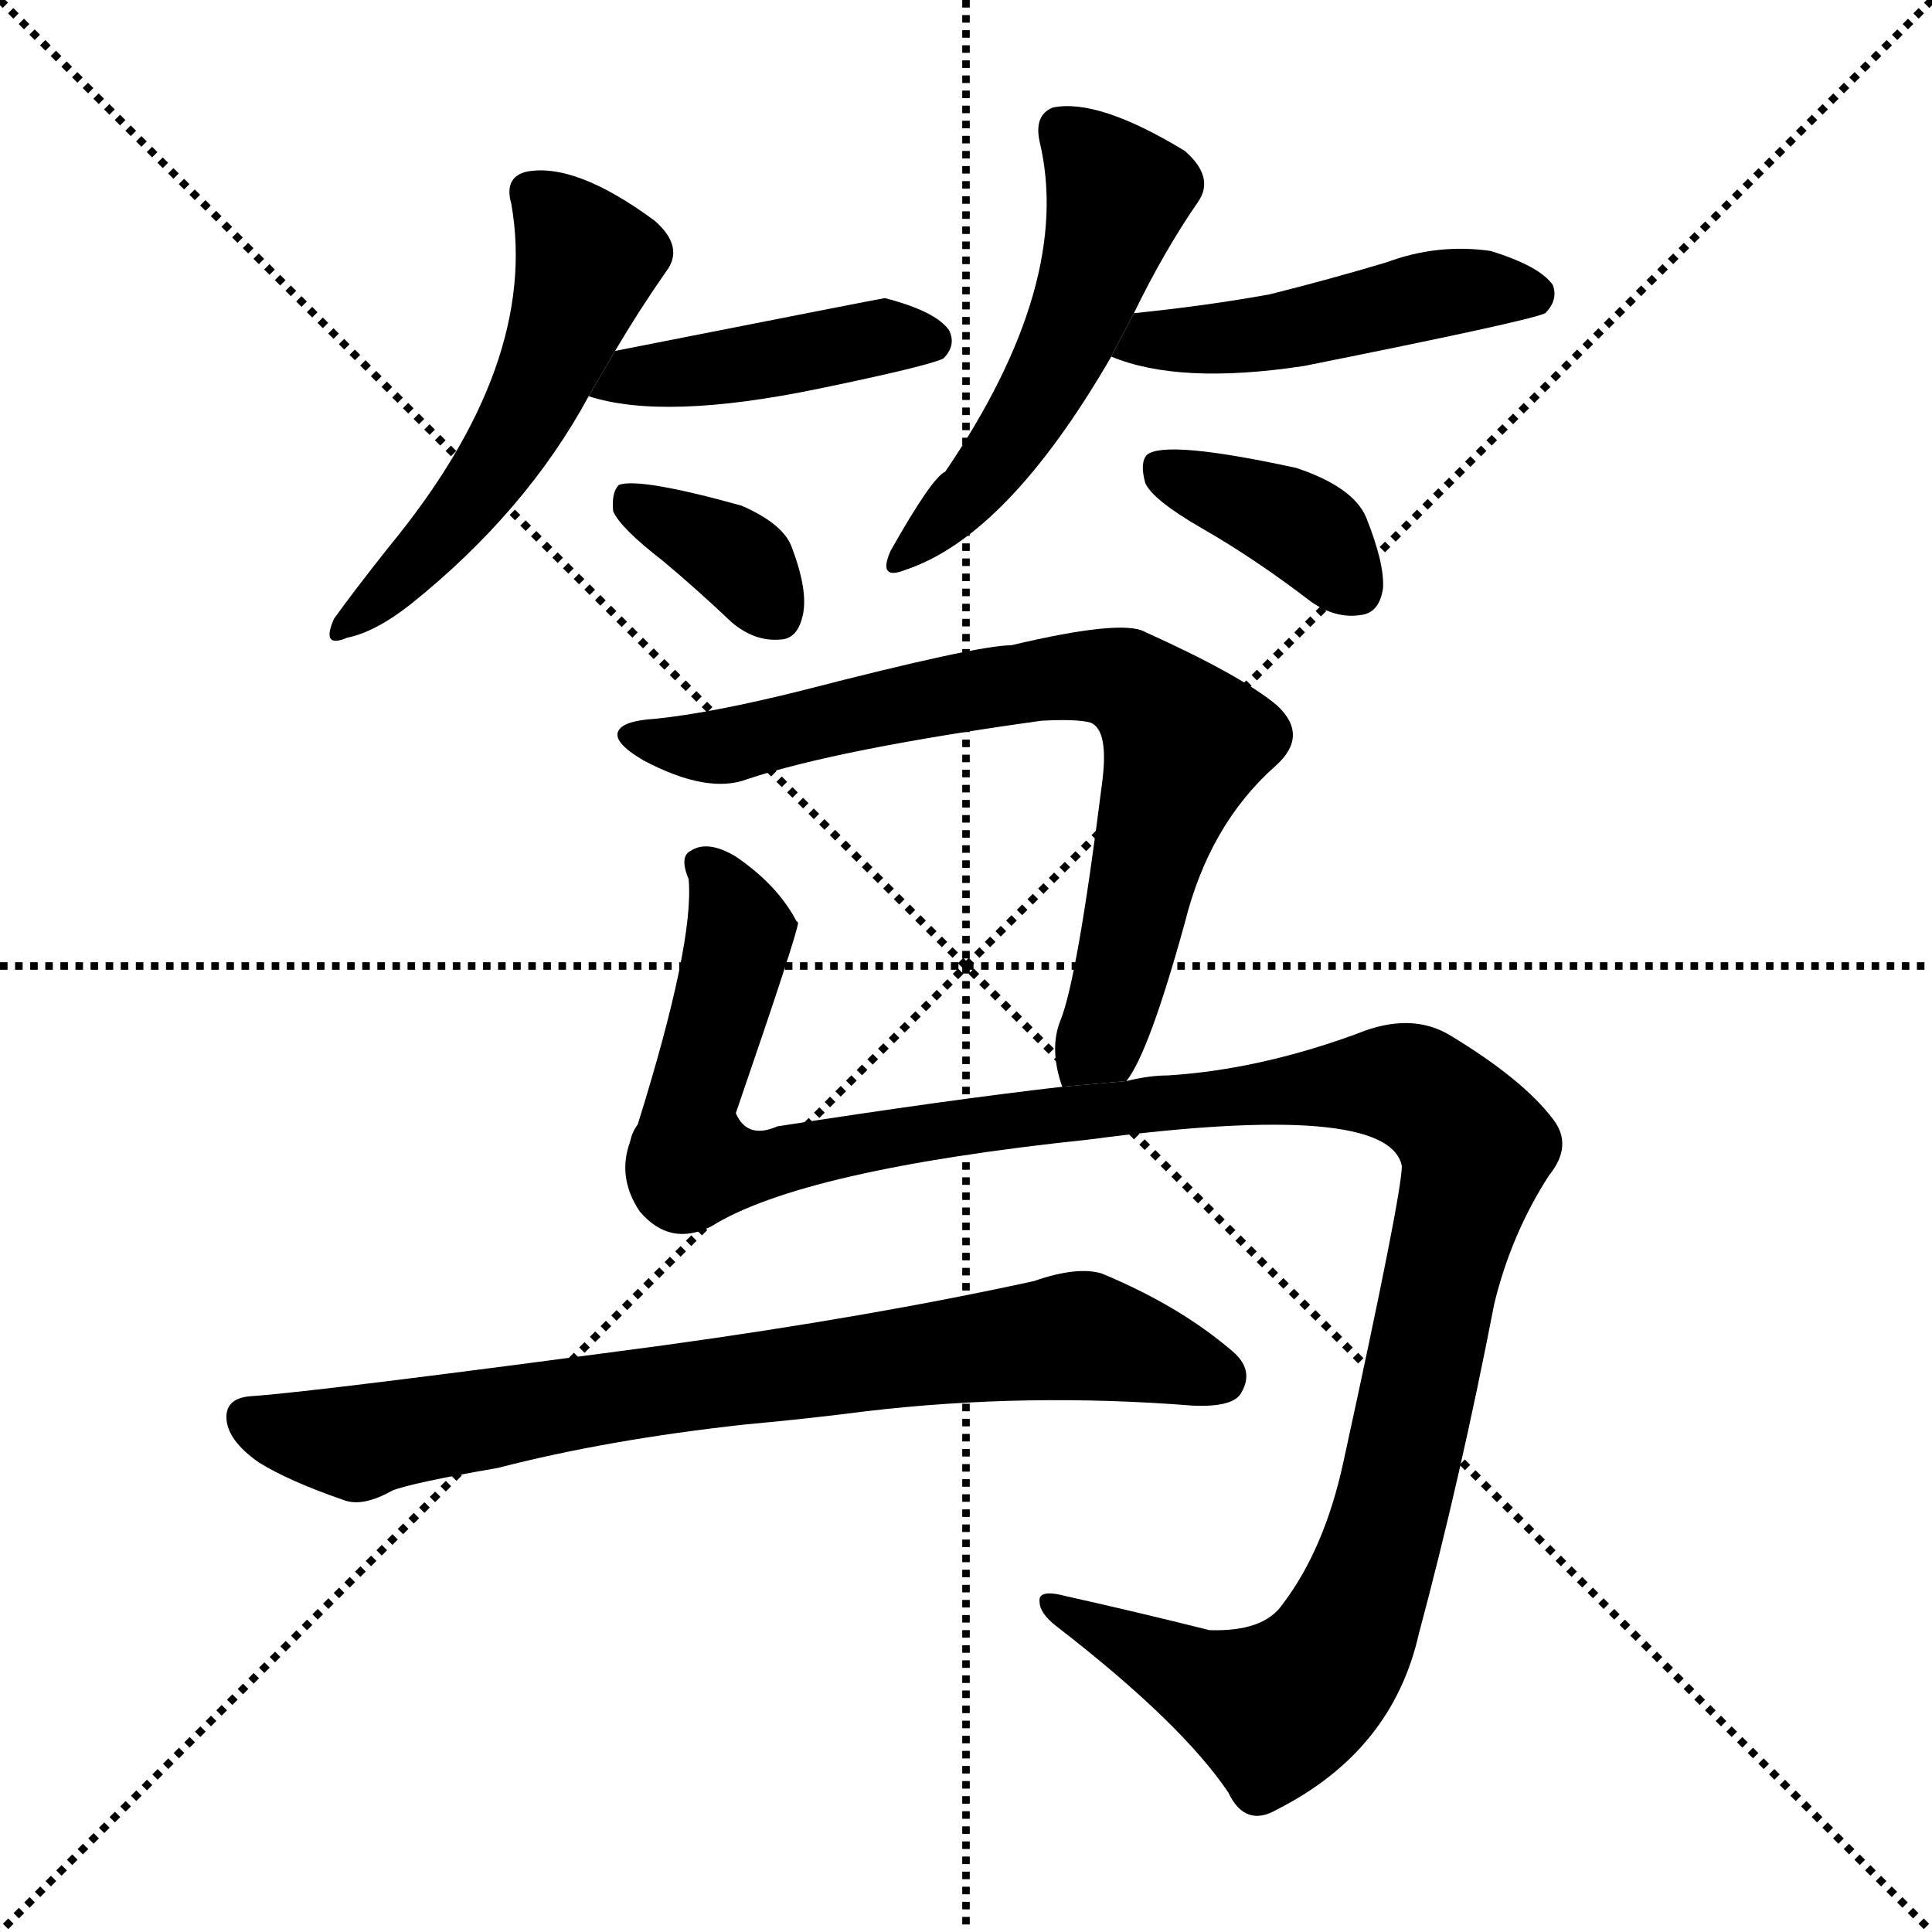 <svg version="1.1" viewBox="0 0 1024 1024" xmlns="http://www.w3.org/2000/svg">
  <g stroke="black" stroke-dasharray="1,1" stroke-width="1" transform="scale(4, 4)">
    <line x1="0" y1="0" x2="256" y2="256"></line>
    <line x1="256" y1="0" x2="0" y2="256"></line>
    <line x1="128" y1="0" x2="128" y2="256"></line>
    <line x1="0" y1="128" x2="256" y2="128"></line>
  </g>
  <g transform="scale(1, -1) translate(0, -900)">
    <style type="text/css">
      
        @keyframes keyframes0 {
          from {
            stroke: blue;
            stroke-dashoffset: 534;
            stroke-width: 128;
          }
          63% {
            animation-timing-function: step-end;
            stroke: blue;
            stroke-dashoffset: 0;
            stroke-width: 128;
          }
          to {
            stroke: black;
            stroke-width: 1024;
          }
        }
        #make-me-a-hanzi-animation-0 {
          animation: keyframes0 0.685s both;
          animation-delay: 0s;
          animation-timing-function: linear;
        }
      
        @keyframes keyframes1 {
          from {
            stroke: blue;
            stroke-dashoffset: 435;
            stroke-width: 128;
          }
          59% {
            animation-timing-function: step-end;
            stroke: blue;
            stroke-dashoffset: 0;
            stroke-width: 128;
          }
          to {
            stroke: black;
            stroke-width: 1024;
          }
        }
        #make-me-a-hanzi-animation-1 {
          animation: keyframes1 0.604s both;
          animation-delay: 0.685s;
          animation-timing-function: linear;
        }
      
        @keyframes keyframes2 {
          from {
            stroke: blue;
            stroke-dashoffset: 360;
            stroke-width: 128;
          }
          54% {
            animation-timing-function: step-end;
            stroke: blue;
            stroke-dashoffset: 0;
            stroke-width: 128;
          }
          to {
            stroke: black;
            stroke-width: 1024;
          }
        }
        #make-me-a-hanzi-animation-2 {
          animation: keyframes2 0.543s both;
          animation-delay: 1.289s;
          animation-timing-function: linear;
        }
      
        @keyframes keyframes3 {
          from {
            stroke: blue;
            stroke-dashoffset: 521;
            stroke-width: 128;
          }
          63% {
            animation-timing-function: step-end;
            stroke: blue;
            stroke-dashoffset: 0;
            stroke-width: 128;
          }
          to {
            stroke: black;
            stroke-width: 1024;
          }
        }
        #make-me-a-hanzi-animation-3 {
          animation: keyframes3 0.674s both;
          animation-delay: 1.832s;
          animation-timing-function: linear;
        }
      
        @keyframes keyframes4 {
          from {
            stroke: blue;
            stroke-dashoffset: 477;
            stroke-width: 128;
          }
          61% {
            animation-timing-function: step-end;
            stroke: blue;
            stroke-dashoffset: 0;
            stroke-width: 128;
          }
          to {
            stroke: black;
            stroke-width: 1024;
          }
        }
        #make-me-a-hanzi-animation-4 {
          animation: keyframes4 0.638s both;
          animation-delay: 2.506s;
          animation-timing-function: linear;
        }
      
        @keyframes keyframes5 {
          from {
            stroke: blue;
            stroke-dashoffset: 381;
            stroke-width: 128;
          }
          55% {
            animation-timing-function: step-end;
            stroke: blue;
            stroke-dashoffset: 0;
            stroke-width: 128;
          }
          to {
            stroke: black;
            stroke-width: 1024;
          }
        }
        #make-me-a-hanzi-animation-5 {
          animation: keyframes5 0.56s both;
          animation-delay: 3.144s;
          animation-timing-function: linear;
        }
      
        @keyframes keyframes6 {
          from {
            stroke: blue;
            stroke-dashoffset: 754;
            stroke-width: 128;
          }
          71% {
            animation-timing-function: step-end;
            stroke: blue;
            stroke-dashoffset: 0;
            stroke-width: 128;
          }
          to {
            stroke: black;
            stroke-width: 1024;
          }
        }
        #make-me-a-hanzi-animation-6 {
          animation: keyframes6 0.864s both;
          animation-delay: 3.704s;
          animation-timing-function: linear;
        }
      
        @keyframes keyframes7 {
          from {
            stroke: blue;
            stroke-dashoffset: 1305;
            stroke-width: 128;
          }
          81% {
            animation-timing-function: step-end;
            stroke: blue;
            stroke-dashoffset: 0;
            stroke-width: 128;
          }
          to {
            stroke: black;
            stroke-width: 1024;
          }
        }
        #make-me-a-hanzi-animation-7 {
          animation: keyframes7 1.312s both;
          animation-delay: 4.567s;
          animation-timing-function: linear;
        }
      
        @keyframes keyframes8 {
          from {
            stroke: blue;
            stroke-dashoffset: 780;
            stroke-width: 128;
          }
          72% {
            animation-timing-function: step-end;
            stroke: blue;
            stroke-dashoffset: 0;
            stroke-width: 128;
          }
          to {
            stroke: black;
            stroke-width: 1024;
          }
        }
        #make-me-a-hanzi-animation-8 {
          animation: keyframes8 0.885s both;
          animation-delay: 5.879s;
          animation-timing-function: linear;
        }
      
    </style>
    
      <path d="M 326 714 Q 339 736 353 756 Q 363 769 347 783 Q 305 814 279 809 Q 267 806 271 792 Q 286 707 206 610 Q 187 586 177 572 Q 170 556 184 562 Q 199 565 218 580 Q 279 629 312 690 L 326 714 Z" fill="black"></path>
    
      <path d="M 312 690 Q 352 677 434 694 Q 492 706 500 710 Q 507 717 503 725 Q 496 735 469 742 Q 468 742 326 714 L 312 690 Z" fill="black"></path>
    
      <path d="M 351 603 Q 369 588 388 570 Q 400 560 413 561 Q 422 561 425 572 Q 429 585 420 609 Q 416 622 393 632 Q 339 647 328 643 Q 324 639 325 629 Q 329 620 351 603 Z" fill="black"></path>
    
      <path d="M 601 734 Q 617 767 635 793 Q 644 806 628 820 Q 582 848 558 843 Q 548 839 551 825 Q 569 750 501 650 Q 494 647 472 608 Q 465 592 480 598 Q 534 616 589 711 L 601 734 Z" fill="black"></path>
    
      <path d="M 589 711 Q 625 696 691 706 Q 811 730 819 734 Q 826 741 823 749 Q 816 759 790 767 Q 762 771 735 761 Q 705 752 673 744 Q 640 738 601 734 L 589 711 Z" fill="black"></path>
    
      <path d="M 637 620 Q 665 604 695 581 Q 708 572 721 574 Q 731 575 733 588 Q 734 601 724 626 Q 717 642 687 652 Q 618 667 608 659 Q 604 655 607 644 Q 611 635 637 620 Z" fill="black"></path>
    
      <path d="M 597 327 Q 609 342 628 411 Q 641 463 676 494 Q 694 510 677 526 Q 658 542 607 565 Q 595 572 536 558 Q 518 558 425 534 Q 377 522 347 519 Q 331 518 328 513 Q 324 507 341 497 Q 375 479 396 487 Q 444 503 552 518 Q 571 519 578 517 Q 588 513 584 484 Q 571 381 562 359 Q 556 344 563 324 L 597 327 Z" fill="black"></path>
    
      <path d="M 563 324 Q 502 317 412 303 Q 396 296 390 310 Q 423 406 423 411 L 422 412 Q 412 431 390 446 Q 375 455 366 449 Q 360 446 365 434 Q 368 400 338 304 Q 335 300 334 295 Q 327 276 339 258 Q 355 239 377 250 Q 425 280 577 296 Q 736 317 743 282 Q 743 267 712 125 Q 702 79 680 50 Q 670 35 641 36 Q 601 46 565 54 Q 550 58 551 51 Q 551 45 560 38 Q 626 -13 651 -50 Q 660 -69 677 -59 Q 738 -28 752 34 Q 774 116 792 209 Q 801 246 821 277 Q 834 293 823 307 Q 807 328 769 351 Q 748 364 719 352 Q 667 333 619 330 Q 609 330 597 327 L 563 324 Z" fill="black"></path>
    
      <path d="M 395 145 Q 428 148 459 152 Q 544 162 632 155 Q 654 154 658 162 Q 665 174 653 184 Q 625 208 584 225 Q 571 229 548 221 Q 461 202 352 187 Q 165 162 133 160 Q 120 159 120 149 Q 120 137 137 125 Q 153 115 182 105 Q 192 101 208 110 Q 218 114 264 122 Q 322 137 395 145 Z" fill="black"></path>
    
    
      <clipPath id="make-me-a-hanzi-clip-0">
        <path d="M 326 714 Q 339 736 353 756 Q 363 769 347 783 Q 305 814 279 809 Q 267 806 271 792 Q 286 707 206 610 Q 187 586 177 572 Q 170 556 184 562 Q 199 565 218 580 Q 279 629 312 690 L 326 714 Z"></path>
      </clipPath>
      <path clip-path="url(#make-me-a-hanzi-clip-0)" d="M 281 798 L 311 761 L 298 722 L 253 639 L 187 571" fill="none" id="make-me-a-hanzi-animation-0" stroke-dasharray="406 812" stroke-linecap="round"></path>
    
      <clipPath id="make-me-a-hanzi-clip-1">
        <path d="M 312 690 Q 352 677 434 694 Q 492 706 500 710 Q 507 717 503 725 Q 496 735 469 742 Q 468 742 326 714 L 312 690 Z"></path>
      </clipPath>
      <path clip-path="url(#make-me-a-hanzi-clip-1)" d="M 319 694 L 342 703 L 402 707 L 469 722 L 494 719" fill="none" id="make-me-a-hanzi-animation-1" stroke-dasharray="307 614" stroke-linecap="round"></path>
    
      <clipPath id="make-me-a-hanzi-clip-2">
        <path d="M 351 603 Q 369 588 388 570 Q 400 560 413 561 Q 422 561 425 572 Q 429 585 420 609 Q 416 622 393 632 Q 339 647 328 643 Q 324 639 325 629 Q 329 620 351 603 Z"></path>
      </clipPath>
      <path clip-path="url(#make-me-a-hanzi-clip-2)" d="M 332 635 L 388 606 L 413 573" fill="none" id="make-me-a-hanzi-animation-2" stroke-dasharray="232 464" stroke-linecap="round"></path>
    
      <clipPath id="make-me-a-hanzi-clip-3">
        <path d="M 601 734 Q 617 767 635 793 Q 644 806 628 820 Q 582 848 558 843 Q 548 839 551 825 Q 569 750 501 650 Q 494 647 472 608 Q 465 592 480 598 Q 534 616 589 711 L 601 734 Z"></path>
      </clipPath>
      <path clip-path="url(#make-me-a-hanzi-clip-3)" d="M 564 830 L 589 803 L 591 793 L 575 740 L 526 653 L 482 608" fill="none" id="make-me-a-hanzi-animation-3" stroke-dasharray="393 786" stroke-linecap="round"></path>
    
      <clipPath id="make-me-a-hanzi-clip-4">
        <path d="M 589 711 Q 625 696 691 706 Q 811 730 819 734 Q 826 741 823 749 Q 816 759 790 767 Q 762 771 735 761 Q 705 752 673 744 Q 640 738 601 734 L 589 711 Z"></path>
      </clipPath>
      <path clip-path="url(#make-me-a-hanzi-clip-4)" d="M 596 714 L 679 724 L 770 746 L 814 743" fill="none" id="make-me-a-hanzi-animation-4" stroke-dasharray="349 698" stroke-linecap="round"></path>
    
      <clipPath id="make-me-a-hanzi-clip-5">
        <path d="M 637 620 Q 665 604 695 581 Q 708 572 721 574 Q 731 575 733 588 Q 734 601 724 626 Q 717 642 687 652 Q 618 667 608 659 Q 604 655 607 644 Q 611 635 637 620 Z"></path>
      </clipPath>
      <path clip-path="url(#make-me-a-hanzi-clip-5)" d="M 614 651 L 685 623 L 719 588" fill="none" id="make-me-a-hanzi-animation-5" stroke-dasharray="253 506" stroke-linecap="round"></path>
    
      <clipPath id="make-me-a-hanzi-clip-6">
        <path d="M 597 327 Q 609 342 628 411 Q 641 463 676 494 Q 694 510 677 526 Q 658 542 607 565 Q 595 572 536 558 Q 518 558 425 534 Q 377 522 347 519 Q 331 518 328 513 Q 324 507 341 497 Q 375 479 396 487 Q 444 503 552 518 Q 571 519 578 517 Q 588 513 584 484 Q 571 381 562 359 Q 556 344 563 324 L 597 327 Z"></path>
      </clipPath>
      <path clip-path="url(#make-me-a-hanzi-clip-6)" d="M 334 510 L 386 505 L 551 541 L 585 542 L 603 535 L 628 503 L 607 445 L 591 371 L 568 332" fill="none" id="make-me-a-hanzi-animation-6" stroke-dasharray="626 1252" stroke-linecap="round"></path>
    
      <clipPath id="make-me-a-hanzi-clip-7">
        <path d="M 563 324 Q 502 317 412 303 Q 396 296 390 310 Q 423 406 423 411 L 422 412 Q 412 431 390 446 Q 375 455 366 449 Q 360 446 365 434 Q 368 400 338 304 Q 335 300 334 295 Q 327 276 339 258 Q 355 239 377 250 Q 425 280 577 296 Q 736 317 743 282 Q 743 267 712 125 Q 702 79 680 50 Q 670 35 641 36 Q 601 46 565 54 Q 550 58 551 51 Q 551 45 560 38 Q 626 -13 651 -50 Q 660 -69 677 -59 Q 738 -28 752 34 Q 774 116 792 209 Q 801 246 821 277 Q 834 293 823 307 Q 807 328 769 351 Q 748 364 719 352 Q 667 333 619 330 Q 609 330 597 327 L 563 324 Z"></path>
      </clipPath>
      <path clip-path="url(#make-me-a-hanzi-clip-7)" d="M 373 441 L 392 404 L 364 307 L 367 284 L 392 281 L 473 298 L 720 326 L 750 323 L 783 291 L 731 76 L 710 26 L 697 10 L 675 -6 L 559 47" fill="none" id="make-me-a-hanzi-animation-7" stroke-dasharray="1177 2354" stroke-linecap="round"></path>
    
      <clipPath id="make-me-a-hanzi-clip-8">
        <path d="M 395 145 Q 428 148 459 152 Q 544 162 632 155 Q 654 154 658 162 Q 665 174 653 184 Q 625 208 584 225 Q 571 229 548 221 Q 461 202 352 187 Q 165 162 133 160 Q 120 159 120 149 Q 120 137 137 125 Q 153 115 182 105 Q 192 101 208 110 Q 218 114 264 122 Q 322 137 395 145 Z"></path>
      </clipPath>
      <path clip-path="url(#make-me-a-hanzi-clip-8)" d="M 131 149 L 190 135 L 342 164 L 572 192 L 646 170" fill="none" id="make-me-a-hanzi-animation-8" stroke-dasharray="652 1304" stroke-linecap="round"></path>
    
  </g>
</svg>
